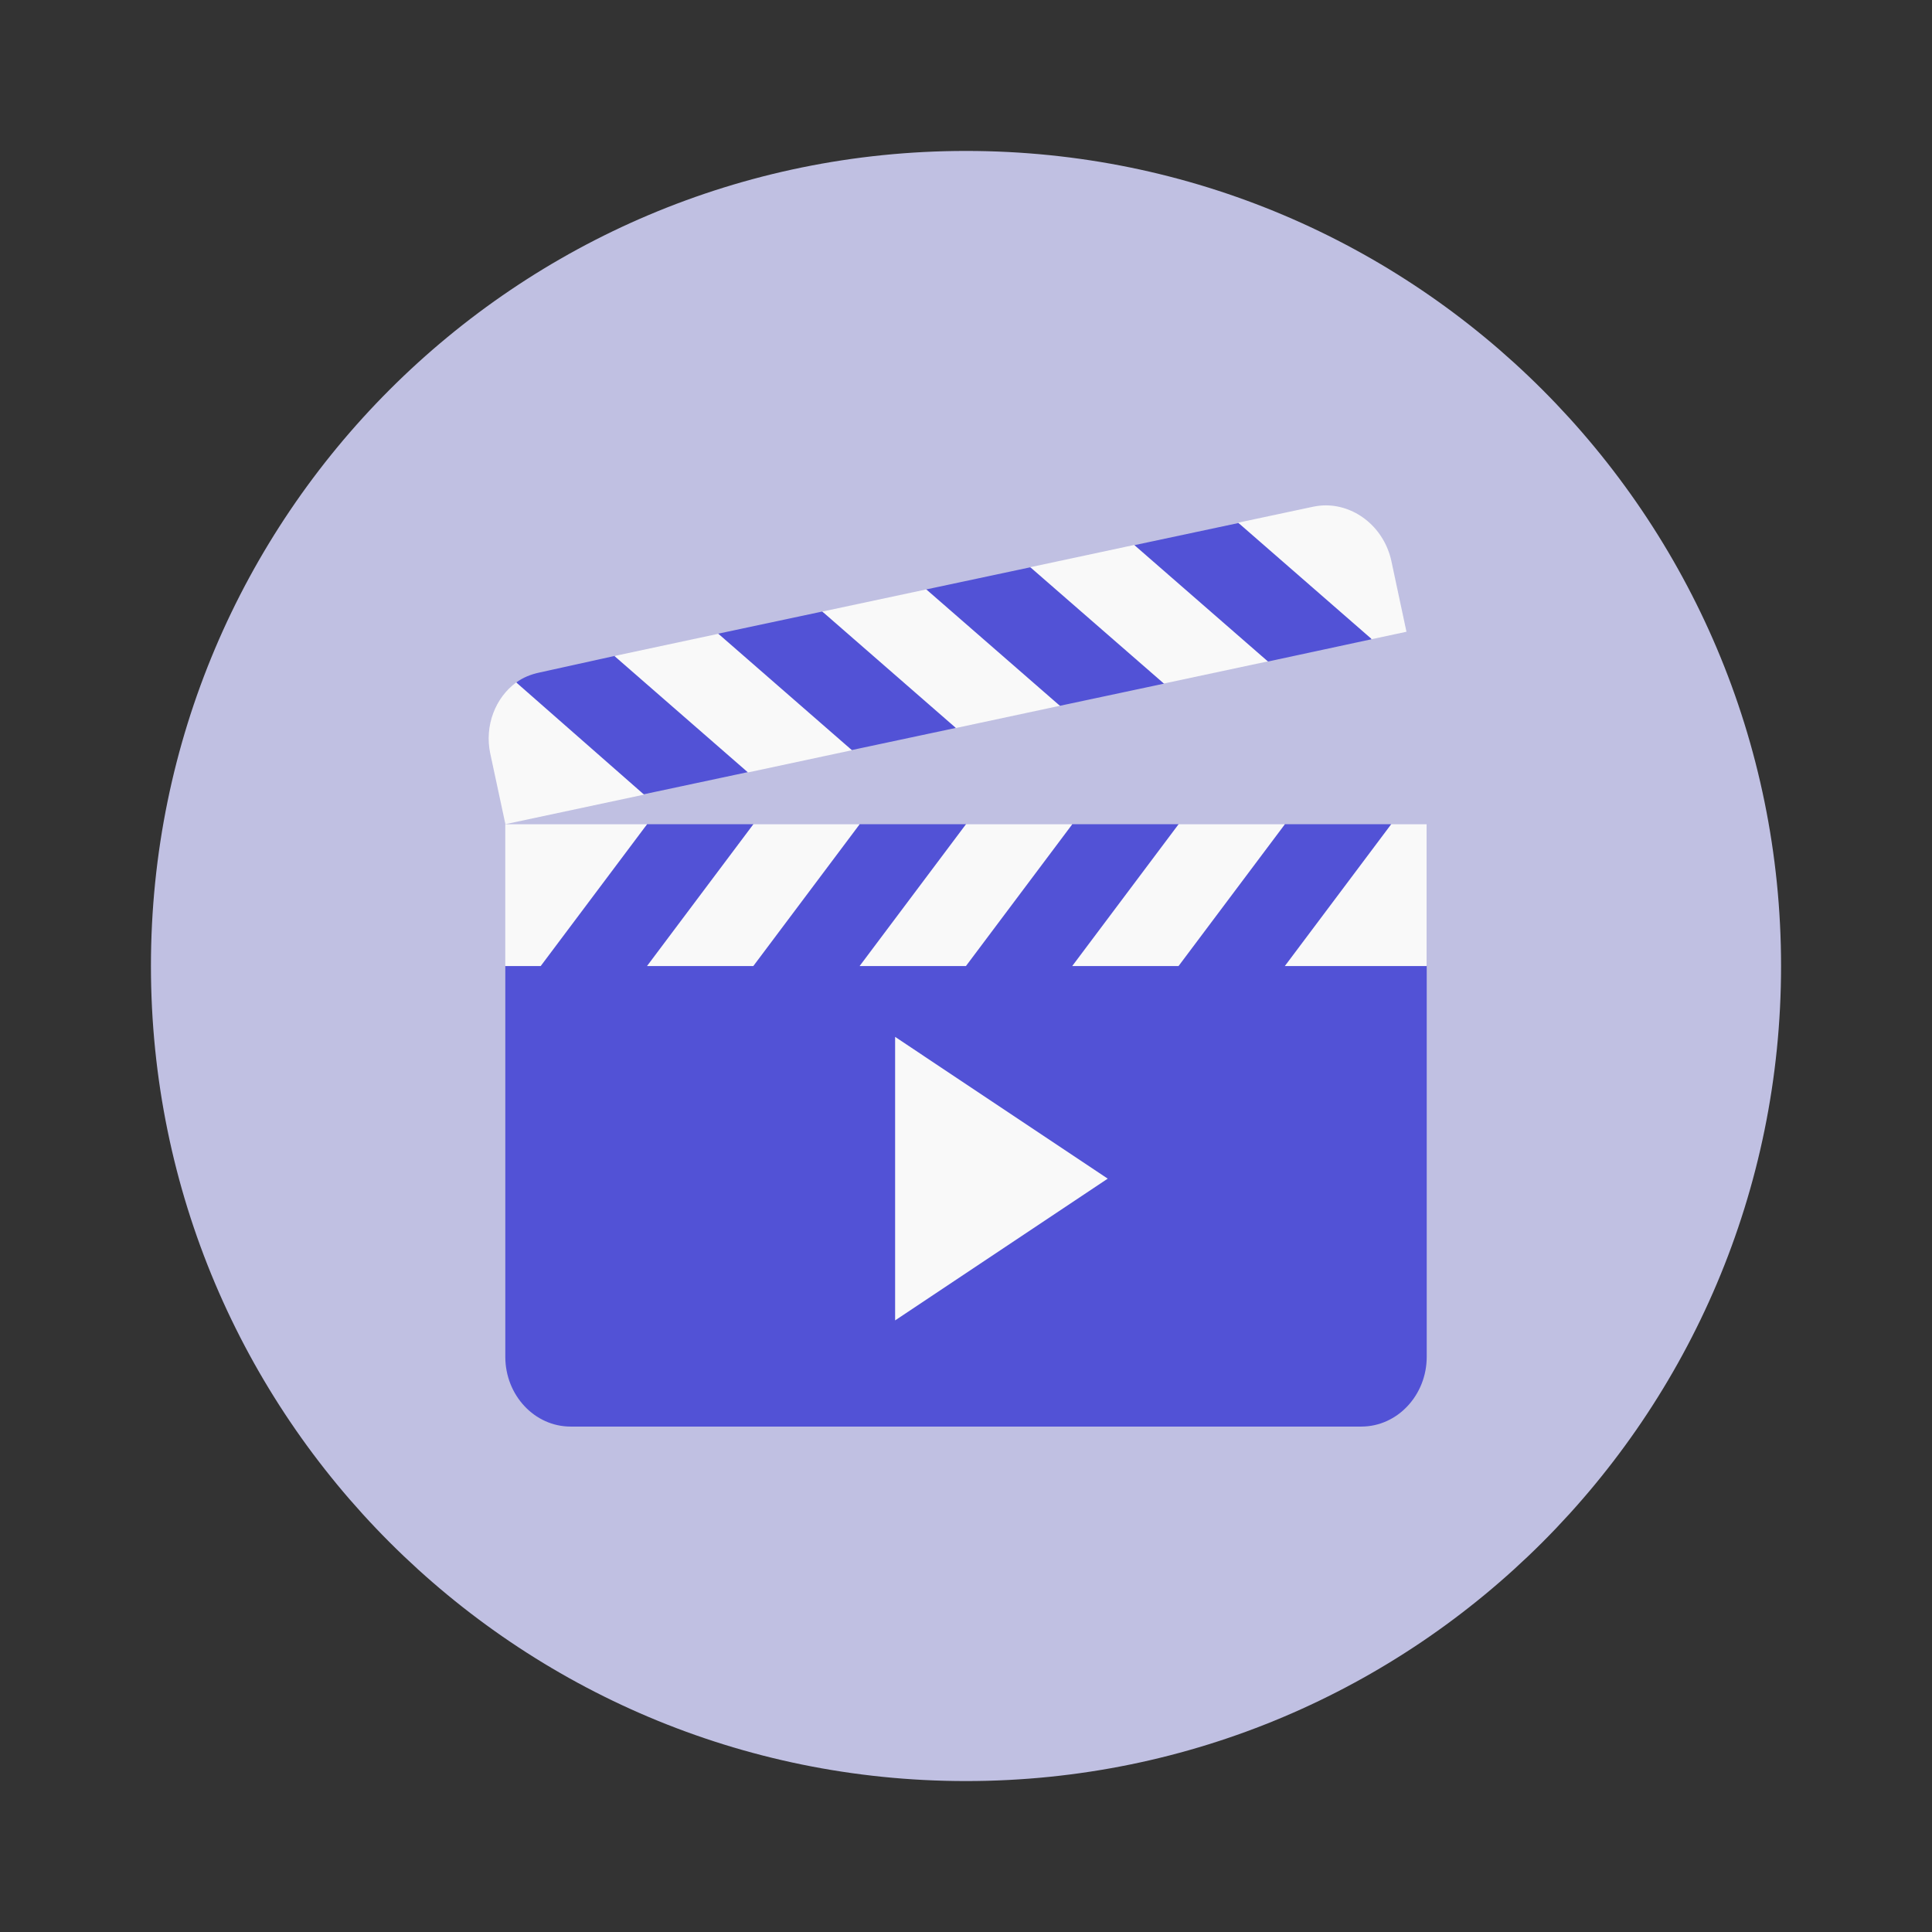 <svg width="64" height="64" version="1.1" viewBox="0 0 64 64" xmlns="http://www.w3.org/2000/svg">
 <rect x="0" y="0" width="64" height="64" fill="#333333" stroke="none"/>
 <path d="m32 5c14.912 0 27 12.088 27 27s-12.088 27-27 27-27-12.088-27-27 12.088-27 27-27z" fill="#c0c0e2" style="paint-order:stroke fill markers"/>
 <path d="m41.025 17.326-3.451 0.734c0.536 1.973 2.376 2.994 4.439 3.852l3.412-0.734c-0.052-2.289-2.831-3.04-4.4-3.852zm-6.897 1.467-3.451 0.734c0.311 1.527 2.273 2.711 4.439 3.852l3.451-0.734c-0.962-1.451-1.823-2.934-4.439-3.852zm-6.897 1.467-3.451 0.734c0.532 1.961 1.97 3.274 4.439 3.852l3.451-0.734c-0.603-1.43-2.177-2.698-4.439-3.852zm-6.86 1.467-2.495 0.55c-0.292 0.062-0.545 0.163-0.773 0.33 0.85 1.363 1.321 2.814 4.221 3.705l3.448-0.734c0.135-1.59-1.282-2.884-4.402-3.852zm1.064 5.576-4.696 4.696v12.947c0 1.271 0.967 2.311 2.164 2.311h26.192c1.196 0 2.167-1.04 2.167-2.311v-12.947l-1.174-4.696h-3.522l-2.35 1.174-1.172-1.174h-3.522l-2.35 1.174-1.172-1.174h-3.522l-2.35 1.174-1.172-1.174h-3.523z" fill="#5252d6" stroke-width="1.174"/>
 <path d="m43.929 16.741c-0.144-7.71e-4 -0.289 0.015-0.436 0.046l-2.476 0.527v0.002l4.425 3.857 1.149-0.245-0.498-2.334c-0.232-1.088-1.154-1.847-2.164-1.853zm-6.356 1.312-3.444 0.736 4.425 3.854 3.444-0.734zm-6.888 1.472-3.444 0.734 4.425 3.857 3.444-0.736zm-6.888 1.47-3.444 0.736 4.425 3.857 3.444-0.736zm-6.697 1.612c-0.686 0.502-1.058 1.426-0.858 2.364l0.016 0.073 0.484 2.258 4.593-0.979s-4.233-3.714-4.235-3.717zm-0.362 4.698v4.696h1.174l3.522-4.696zm8.217 0-3.522 4.696h3.522l3.522-4.696zm7.043 0-3.522 4.696h3.522l3.522-4.696zm7.043 0-3.522 4.696h3.522l3.522-4.696zm7.043 0-3.522 4.696h4.696v-4.696z" fill="#f9f9f9" stroke-width="1.174"/>
 <path d="m29.652 34.348 7.043 4.696-7.043 4.696z" fill="#f9f9f9" stroke-width="1.174"/>
</svg>
